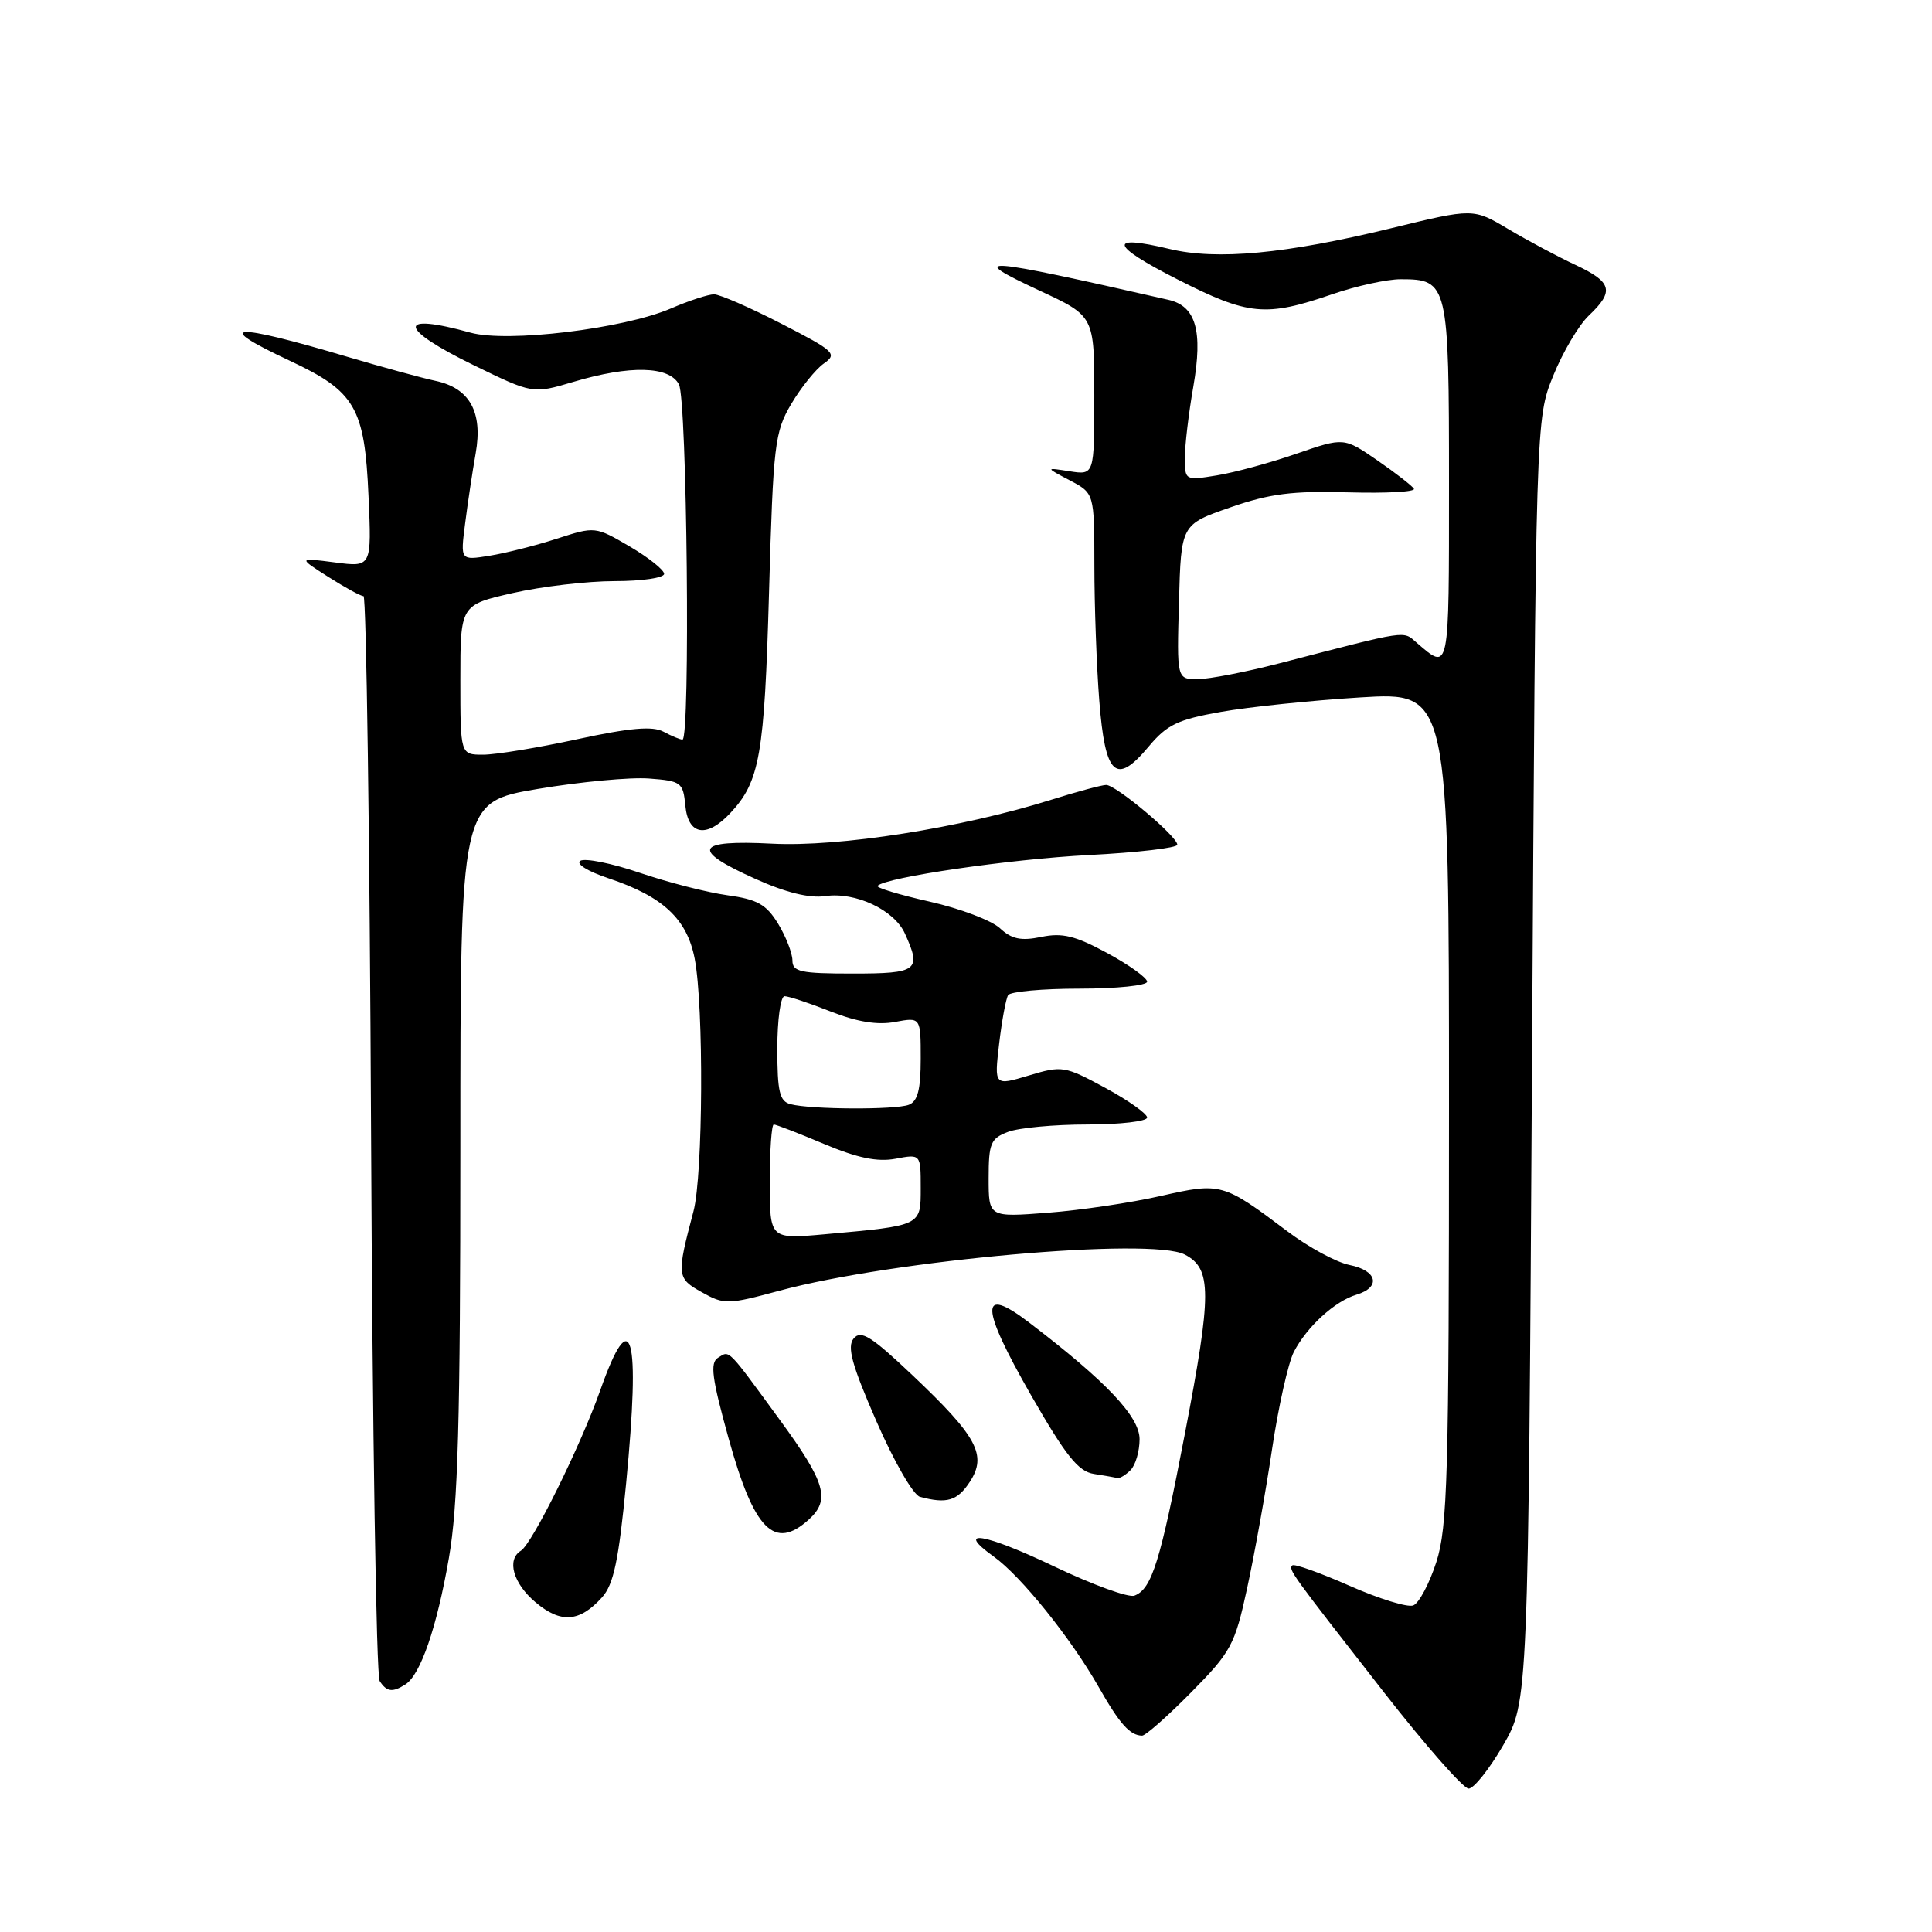 <?xml version="1.0" encoding="UTF-8" standalone="no"?>
<!DOCTYPE svg PUBLIC "-//W3C//DTD SVG 1.1//EN" "http://www.w3.org/Graphics/SVG/1.1/DTD/svg11.dtd" >
<svg xmlns="http://www.w3.org/2000/svg" xmlns:xlink="http://www.w3.org/1999/xlink" version="1.1" viewBox="0 0 256 256">
 <g >
 <path fill="currentColor"
d=" M 199.18 231.25 C 202.50 225.50 202.50 225.50 203.00 140.50 C 203.50 55.50 203.50 55.50 205.80 49.81 C 207.07 46.67 209.20 43.07 210.53 41.81 C 213.94 38.58 213.62 37.38 208.75 35.10 C 206.41 34.01 202.41 31.87 199.85 30.35 C 195.21 27.59 195.21 27.59 184.35 30.24 C 170.36 33.64 161.24 34.50 154.97 32.99 C 146.71 31.01 147.08 32.48 156.00 37.01 C 165.46 41.82 167.69 42.03 176.58 38.97 C 179.73 37.89 183.79 37.00 185.59 37.00 C 191.88 37.00 192.00 37.52 192.00 64.13 C 192.00 89.33 192.08 88.92 187.74 85.18 C 185.84 83.55 186.87 83.40 169.50 87.90 C 165.10 89.04 160.25 89.98 158.72 89.99 C 155.93 90.00 155.93 90.00 156.22 79.75 C 156.50 69.50 156.50 69.50 163.00 67.24 C 168.25 65.41 171.26 65.03 178.66 65.24 C 183.69 65.38 187.61 65.17 187.35 64.76 C 187.10 64.36 184.91 62.66 182.49 60.99 C 178.07 57.95 178.07 57.95 171.79 60.12 C 168.33 61.32 163.59 62.61 161.25 62.99 C 157.04 63.68 157.00 63.66 157.00 60.67 C 157.00 59.02 157.50 54.77 158.12 51.24 C 159.41 43.83 158.47 40.56 154.83 39.73 C 129.74 34.02 127.82 33.88 137.75 38.51 C 145.00 41.88 145.00 41.88 145.00 52.42 C 145.00 62.95 145.00 62.95 141.75 62.45 C 138.50 61.94 138.50 61.94 141.75 63.65 C 145.00 65.36 145.00 65.36 145.01 74.93 C 145.01 80.19 145.30 88.25 145.66 92.84 C 146.44 102.80 147.86 104.13 152.20 98.93 C 154.62 96.03 156.05 95.34 161.77 94.33 C 165.47 93.67 173.79 92.81 180.25 92.41 C 192.00 91.69 192.00 91.69 192.00 146.73 C 192.00 195.61 191.81 202.35 190.32 206.99 C 189.39 209.86 188.02 212.44 187.26 212.73 C 186.51 213.02 182.70 211.84 178.79 210.11 C 174.89 208.39 171.49 207.18 171.24 207.42 C 170.70 207.97 170.98 208.35 183.42 224.29 C 188.88 231.28 193.91 237.00 194.60 237.00 C 195.29 237.00 197.35 234.41 199.18 231.25 Z  M 157.83 224.25 C 163.13 218.88 163.62 217.97 165.24 210.50 C 166.20 206.10 167.69 197.83 168.54 192.12 C 169.39 186.41 170.70 180.56 171.45 179.12 C 173.19 175.78 176.86 172.42 179.75 171.55 C 183.02 170.56 182.50 168.35 178.83 167.62 C 177.08 167.27 173.37 165.26 170.58 163.15 C 162.06 156.74 161.79 156.66 153.81 158.47 C 149.92 159.36 143.20 160.36 138.87 160.69 C 131.00 161.30 131.00 161.30 131.00 156.12 C 131.00 151.49 131.27 150.85 133.57 149.98 C 134.98 149.44 139.70 149.00 144.07 149.00 C 148.43 149.00 152.00 148.58 152.00 148.08 C 152.00 147.57 149.50 145.80 146.44 144.14 C 141.07 141.23 140.73 141.18 136.31 142.51 C 131.74 143.88 131.74 143.88 132.39 138.31 C 132.75 135.24 133.29 132.34 133.58 131.86 C 133.88 131.39 138.14 131.00 143.06 131.00 C 147.98 131.00 152.00 130.58 152.00 130.08 C 152.00 129.57 149.62 127.86 146.72 126.29 C 142.48 123.99 140.76 123.57 137.97 124.15 C 135.28 124.70 134.05 124.44 132.50 123.00 C 131.40 121.97 127.21 120.38 123.18 119.47 C 119.15 118.56 116.05 117.62 116.28 117.38 C 117.43 116.23 133.83 113.84 144.25 113.30 C 150.71 112.97 156.00 112.35 156.00 111.93 C 156.00 110.83 147.86 104.00 146.57 104.01 C 145.98 104.02 142.70 104.90 139.27 105.98 C 127.37 109.71 111.15 112.26 102.29 111.79 C 92.08 111.26 91.46 112.59 100.10 116.46 C 104.14 118.28 107.26 119.04 109.35 118.74 C 113.34 118.15 118.48 120.56 119.90 123.69 C 122.14 128.60 121.61 129.00 113.00 129.00 C 106.05 129.00 105.00 128.77 105.00 127.25 C 104.99 126.29 104.14 124.10 103.10 122.39 C 101.53 119.83 100.35 119.17 96.35 118.62 C 93.68 118.25 88.47 116.91 84.77 115.65 C 81.07 114.39 77.53 113.68 76.90 114.06 C 76.26 114.46 77.89 115.47 80.63 116.38 C 87.85 118.79 91.03 121.76 92.05 127.03 C 93.27 133.33 93.16 155.71 91.89 160.50 C 89.63 169.04 89.67 169.38 93.00 171.23 C 95.96 172.89 96.43 172.88 103.30 171.02 C 118.36 166.96 152.56 163.91 157.00 166.24 C 160.58 168.11 160.58 171.34 157.01 189.94 C 153.75 206.92 152.63 210.55 150.32 211.43 C 149.55 211.73 144.78 209.99 139.72 207.58 C 130.45 203.15 126.42 202.49 131.67 206.25 C 135.27 208.82 141.87 217.03 145.56 223.50 C 148.37 228.45 149.72 229.95 151.33 229.98 C 151.79 229.99 154.71 227.41 157.83 224.25 Z  M 53.71 223.20 C 55.72 221.93 57.88 215.66 59.48 206.45 C 60.69 199.51 61.00 188.41 61.00 152.01 C 61.00 106.28 61.00 106.28 71.25 104.54 C 76.89 103.59 83.53 102.97 86.00 103.16 C 90.26 103.48 90.52 103.67 90.81 106.75 C 91.19 110.68 93.63 111.09 96.76 107.75 C 100.68 103.56 101.29 100.11 101.90 78.50 C 102.46 58.82 102.65 57.25 104.85 53.52 C 106.14 51.34 108.08 48.93 109.16 48.17 C 110.99 46.89 110.61 46.53 103.55 42.90 C 99.38 40.75 95.36 39.00 94.61 39.00 C 93.87 39.00 91.28 39.84 88.88 40.88 C 82.57 43.58 67.22 45.43 62.35 44.08 C 52.50 41.35 52.72 43.49 62.79 48.40 C 70.59 52.20 70.59 52.20 75.98 50.60 C 83.48 48.37 88.66 48.49 89.96 50.93 C 91.04 52.94 91.49 98.00 90.43 98.00 C 90.12 98.00 88.99 97.53 87.91 96.95 C 86.46 96.18 83.48 96.44 76.49 97.95 C 71.29 99.08 65.68 100.00 64.02 100.00 C 61.00 100.00 61.00 100.00 61.00 90.08 C 61.00 80.16 61.00 80.16 67.95 78.58 C 71.77 77.71 77.84 77.00 81.45 77.00 C 85.05 77.00 88.00 76.57 88.00 76.04 C 88.00 75.52 85.95 73.88 83.44 72.41 C 78.89 69.75 78.85 69.74 73.78 71.38 C 70.98 72.29 66.96 73.30 64.85 73.64 C 61.00 74.26 61.00 74.26 61.63 69.38 C 61.97 66.69 62.60 62.51 63.03 60.07 C 64.00 54.58 62.23 51.42 57.68 50.46 C 55.93 50.09 50.67 48.65 46.00 47.27 C 30.69 42.72 27.96 42.92 38.42 47.81 C 47.08 51.87 48.32 54.00 48.83 65.72 C 49.25 75.16 49.25 75.16 44.37 74.52 C 39.50 73.89 39.50 73.89 43.50 76.44 C 45.70 77.84 47.80 78.99 48.17 78.99 C 48.54 79.00 48.99 111.06 49.17 150.25 C 49.35 189.44 49.86 222.06 50.31 222.75 C 51.24 224.18 52.00 224.29 53.71 223.20 Z  M 79.77 211.66 C 81.31 209.95 81.98 206.77 82.97 196.50 C 84.88 176.73 83.69 172.46 79.54 184.21 C 76.96 191.52 70.52 204.56 69.02 205.48 C 67.10 206.67 68.00 209.82 70.97 212.32 C 74.32 215.14 76.80 214.95 79.77 211.66 Z  M 107.17 201.35 C 110.06 198.73 109.39 196.43 103.37 188.20 C 96.25 178.46 96.72 178.94 95.14 179.91 C 94.06 180.58 94.32 182.59 96.55 190.62 C 99.92 202.76 102.61 205.47 107.17 201.35 Z  M 128.50 196.36 C 130.82 192.82 129.50 190.36 120.89 182.21 C 115.45 177.06 114.08 176.20 113.12 177.35 C 112.21 178.45 112.86 180.83 116.13 188.33 C 118.45 193.65 121.02 198.10 121.90 198.34 C 125.46 199.29 126.85 198.88 128.50 196.36 Z  M 149.80 194.80 C 150.46 194.14 151.00 192.30 151.00 190.70 C 151.00 187.71 146.58 183.04 136.36 175.24 C 129.78 170.22 129.86 173.07 136.61 184.86 C 141.22 192.90 142.88 194.98 144.94 195.30 C 146.35 195.52 147.75 195.77 148.05 195.85 C 148.35 195.93 149.14 195.46 149.80 194.80 Z  M 102.00 156.60 C 102.00 152.42 102.24 149.00 102.53 149.00 C 102.82 149.00 105.82 150.16 109.19 151.58 C 113.62 153.44 116.25 153.99 118.66 153.54 C 122.00 152.91 122.00 152.91 122.00 157.38 C 122.00 162.47 122.19 162.38 109.25 163.55 C 102.00 164.20 102.00 164.20 102.00 156.60 Z  M 104.75 146.31 C 103.30 145.93 103.00 144.68 103.00 138.93 C 103.00 135.12 103.43 132.00 103.96 132.00 C 104.49 132.00 107.24 132.91 110.07 134.03 C 113.57 135.41 116.29 135.85 118.60 135.41 C 122.00 134.78 122.00 134.78 122.00 140.28 C 122.00 144.38 121.60 145.94 120.42 146.39 C 118.64 147.07 107.45 147.02 104.75 146.31 Z "/>
</g>
</svg>